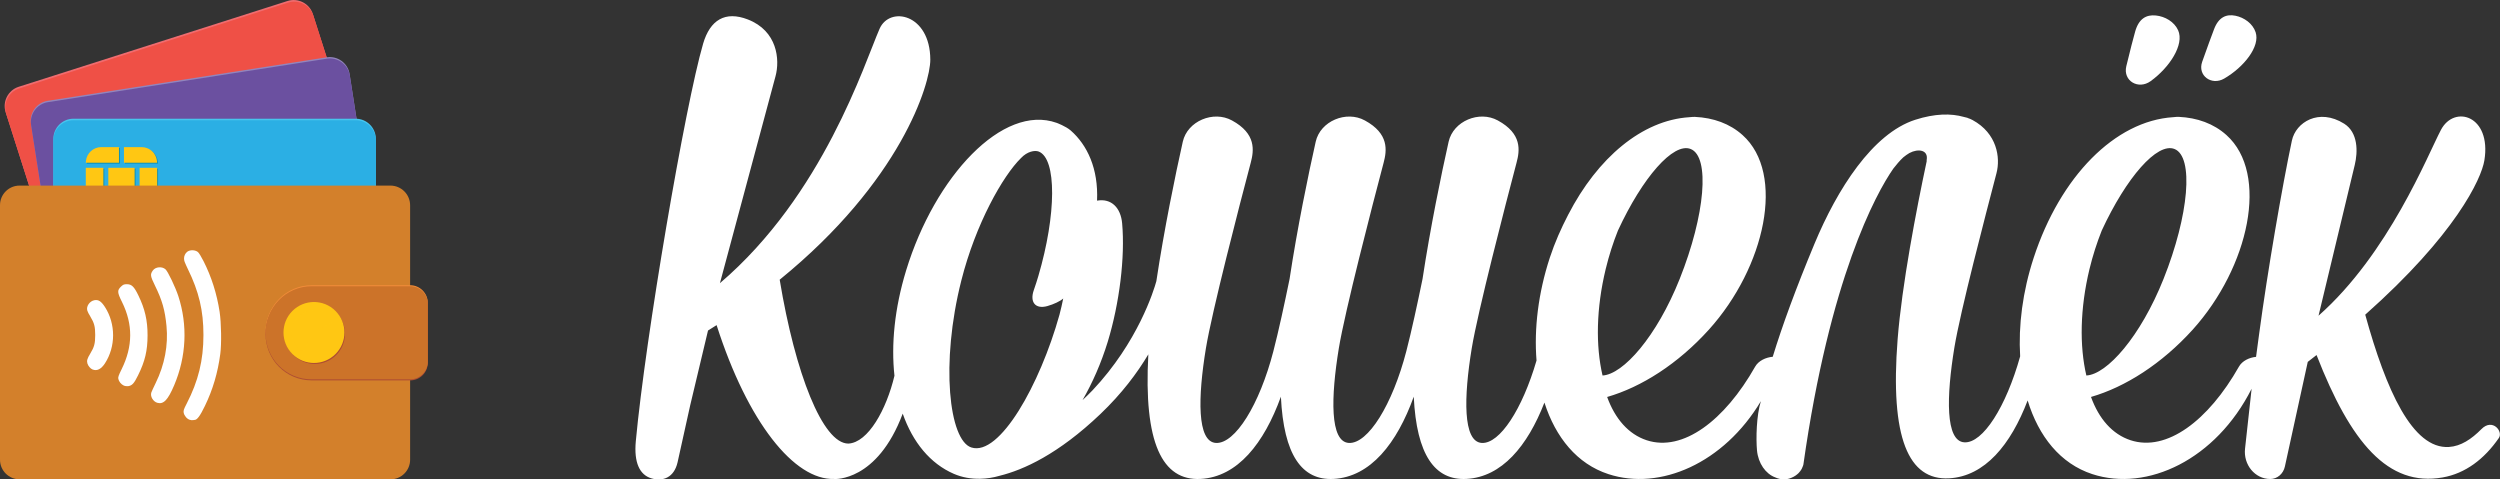 <?xml version="1.0" encoding="utf-8"?>
<!-- Generator: Adobe Illustrator 16.0.0, SVG Export Plug-In . SVG Version: 6.00 Build 0)  -->
<!DOCTYPE svg PUBLIC "-//W3C//DTD SVG 1.1//EN" "http://www.w3.org/Graphics/SVG/1.1/DTD/svg11.dtd">
<svg version="1.1" id="Layer_1" xmlns="http://www.w3.org/2000/svg" xmlns:xlink="http://www.w3.org/1999/xlink" x="0px" y="0px"
	 width="85px" height="16.3px" viewBox="0 0 85 16.3" enable-background="new 0 0 85 16.3" xml:space="preserve">
<rect x="0" y="0" width="85" height="16.3" fill="#333333" stroke="none"/>
<g>
	<path fill="#F06C6F" d="M12.012,7.033l-9.145,2.92C2.51,10.066,2.124,9.867,2.009,9.509L0.19,3.81
		C0.077,3.453,0.276,3.066,0.634,2.951l9.145-2.918c0.357-0.114,0.744,0.085,0.858,0.444l1.819,5.699
		C12.569,6.533,12.371,6.919,12.012,7.033"/>
	<path fill="#EF5046" d="M12.031,7.089l-9.144,2.92c-0.358,0.115-0.745-0.086-0.859-0.444L0.21,3.867
		C0.096,3.509,0.295,3.123,0.653,3.007l9.144-2.919c0.358-0.114,0.745,0.086,0.858,0.444l1.819,5.7
		C12.589,6.589,12.389,6.976,12.031,7.089"/>
	<path fill="#9285BD" d="M12.237,9.21l-9.484,1.479c-0.372,0.057-0.722-0.199-0.78-0.57L1.052,4.207
		C0.994,3.835,1.25,3.484,1.622,3.427l9.484-1.478c0.372-0.059,0.724,0.198,0.781,0.569l0.92,5.911
		C12.866,8.801,12.608,9.154,12.237,9.21"/>
	<path fill="#6B50A0" d="M12.243,9.258l-9.483,1.478c-0.372,0.057-0.723-0.199-0.78-0.57L1.058,4.254
		C1,3.882,1.256,3.532,1.628,3.474l9.484-1.478c0.371-0.058,0.723,0.198,0.78,0.569l0.92,5.912
		C12.871,8.849,12.614,9.201,12.243,9.258"/>
	<path fill="#46C5EE" d="M12.096,11.386H2.498c-0.376,0-0.684-0.308-0.684-0.684V4.72c0-0.376,0.307-0.684,0.684-0.684h9.598
		c0.376,0,0.683,0.308,0.683,0.684v5.982C12.779,11.079,12.473,11.386,12.096,11.386"/>
	<path fill="#2BAFE4" d="M12.096,11.439H2.498c-0.376,0-0.684-0.308-0.684-0.684V4.773c0-0.376,0.307-0.684,0.684-0.684h9.598
		c0.376,0,0.683,0.308,0.683,0.684v5.982C12.779,11.131,12.473,11.439,12.096,11.439"/>
	<path fill="#0C8EAF" d="M5.369,5.509c-0.026-0.271-0.25-0.476-0.522-0.476h-0.6v0.53h1.127L5.369,5.509z"/>
	<rect x="2.948" y="5.735" fill="#0C8EAF" width="0.599" height="1.022"/>
	<rect x="4.776" y="5.735" fill="#0C8EAF" width="0.599" height="1.022"/>
	<path fill="#0C8EAF" d="M2.948,6.929l0.005,0.055C2.979,7.255,3.204,7.46,3.475,7.46h0.6V6.929H2.948z"/>
	<path fill="#0C8EAF" d="M3.475,5.033c-0.271,0-0.497,0.205-0.522,0.477L2.948,5.564h1.127V5.033H3.475z"/>
	<path fill="#0C8EAF" d="M4.247,6.929V7.46h0.601c0.271,0,0.496-0.205,0.522-0.477l0.005-0.055H4.247z"/>
	<rect x="3.714" y="5.735" fill="#0C8EAF" width="0.894" height="1.022"/>
	<path fill="#FFC713" d="M5.338,5.479c-0.026-0.272-0.25-0.477-0.522-0.477H4.215v0.53h1.128L5.338,5.479z"/>
	<rect x="2.917" y="5.705" fill="#FFC713" width="0.598" height="1.023"/>
	<rect x="4.746" y="5.705" fill="#FFC713" width="0.598" height="1.023"/>
	<path fill="#FFC713" d="M2.917,6.899l0.004,0.054c0.026,0.271,0.251,0.477,0.523,0.477h0.6v-0.53H2.917z"/>
	<path fill="#FFC713" d="M3.444,5.002c-0.271,0-0.496,0.204-0.523,0.477L2.917,5.533h1.128v-0.53H3.444z"/>
	<path fill="#FFC713" d="M4.216,6.899v0.53h0.6c0.272,0,0.497-0.205,0.523-0.477l0.004-0.054H4.216z"/>
	<rect x="3.683" y="5.705" fill="#FFC713" width="0.894" height="1.023"/>
	<path fill="#D3802B" d="M0,15.63C0,16,0.3,16.298,0.67,16.298h12.604c0.37,0,0.67-0.299,0.67-0.668V6.98
		c0-0.369-0.3-0.67-0.67-0.67H0.665C0.297,6.31,0,6.609,0,6.975V15.63z"/>
	<path fill="#FFFFFF" d="M7.467,10.602C7.375,9.994,7.189,9.407,6.918,8.875c-0.068-0.135-0.15-0.27-0.183-0.3
		C6.654,8.499,6.482,8.486,6.379,8.55C6.346,8.572,6.311,8.611,6.285,8.664C6.25,8.735,6.249,8.833,6.279,8.906
		c0.027,0.065,0.064,0.152,0.105,0.235c0.38,0.774,0.533,1.419,0.533,2.249c0,0.858-0.174,1.566-0.57,2.334
		c-0.099,0.189-0.114,0.238-0.102,0.307c0.02,0.105,0.114,0.216,0.207,0.242c0.04,0.012,0.087,0.018,0.104,0.012
		c0.017-0.004,0.044-0.008,0.062-0.008c0.085,0,0.187-0.14,0.35-0.477c0.269-0.557,0.437-1.125,0.521-1.762
		C7.536,11.694,7.524,10.98,7.467,10.602"/>
	<path fill="#FFFFFF" d="M6.062,10.064C5.963,9.763,5.71,9.232,5.628,9.158C5.51,9.05,5.286,9.07,5.196,9.197
		C5.102,9.332,5.109,9.382,5.271,9.714c0.243,0.494,0.339,0.834,0.39,1.371c0.063,0.652-0.064,1.318-0.368,1.938
		c-0.072,0.148-0.139,0.293-0.149,0.325c-0.041,0.131,0.062,0.306,0.204,0.347c0.211,0.061,0.36-0.093,0.573-0.594
		C6.336,12.125,6.386,11.058,6.062,10.064"/>
	<path fill="#FFFFFF" d="M4.313,9.663c-0.096,0-0.125,0.013-0.193,0.076c-0.14,0.132-0.136,0.198,0.029,0.53
		c0.375,0.76,0.37,1.506-0.012,2.281c-0.104,0.211-0.127,0.273-0.114,0.332c0.021,0.094,0.097,0.186,0.184,0.226
		c0.04,0.018,0.105,0.027,0.147,0.022c0.137-0.02,0.204-0.092,0.339-0.367c0.238-0.481,0.323-0.84,0.324-1.361
		c0.001-0.507-0.09-0.904-0.313-1.359C4.56,9.744,4.476,9.663,4.313,9.663"/>
	<path fill="#FFFFFF" d="M3.209,10.207c-0.163,0.031-0.285,0.211-0.24,0.355c0.009,0.035,0.055,0.125,0.102,0.199
		c0.134,0.223,0.166,0.34,0.166,0.629s-0.032,0.408-0.166,0.628c-0.105,0.173-0.126,0.245-0.1,0.337
		c0.023,0.084,0.102,0.178,0.172,0.206c0.152,0.063,0.296-0.008,0.426-0.208c0.368-0.569,0.368-1.338,0.001-1.912
		C3.442,10.244,3.348,10.181,3.209,10.207"/>
	<path fill="#F08B38" d="M14.545,12.264c0,0.331-0.269,0.6-0.601,0.6h-3.344c-0.879,0-1.573-0.704-1.573-1.583v0.016
		c0-0.879,0.694-1.6,1.573-1.6h3.344c0.332,0,0.601,0.27,0.601,0.601V12.264z"/>
	<path fill="#AE4D32" d="M10.601,12.933c-0.879,0-1.573-0.704-1.573-1.583v0.017c0-0.879,0.694-1.6,1.573-1.6h3.344
		c0.332,0,0.601,0.268,0.601,0.6v1.967c0,0.331-0.269,0.6-0.601,0.6"/>
	<path fill="#CC7329" d="M14.545,12.298c0,0.332-0.269,0.6-0.601,0.6h-3.344c-0.879,0-1.573-0.703-1.573-1.582v0.016
		c0-0.879,0.694-1.6,1.573-1.6h3.344c0.332,0,0.601,0.268,0.601,0.6V12.298z"/>
	<path fill="#AE4D32" d="M11.43,10.625c0.401,0.401,0.401,1.051,0,1.451c-0.4,0.399-1.049,0.399-1.45,0
		c-0.399-0.4-0.399-1.05,0-1.451C10.381,10.224,11.03,10.224,11.43,10.625"/>
	<path fill="#FFC713" d="M11.407,10.572c0.405,0.405,0.405,1.062,0,1.466c-0.404,0.404-1.06,0.404-1.465,0
		c-0.404-0.404-0.404-1.061,0-1.466C10.347,10.167,11.003,10.167,11.407,10.572"/>
	<g opacity="0.52">
		<g>
			<defs>
				<rect id="SVGID_1_" x="9.917" y="10.542" width="1.386" height="1.393"/>
			</defs>
			<clipPath id="SVGID_2_">
				<use xlink:href="#SVGID_1_"  overflow="visible"/>
			</clipPath>
			<path clip-path="url(#SVGID_2_)" fill="#FFC713" d="M11.216,10.769c0.297,0.297-0.244,0.239-0.541,0.536
				c-0.297,0.298-0.238,0.837-0.535,0.54c-0.297-0.297-0.297-0.779,0-1.076C10.437,10.472,10.918,10.472,11.216,10.769"/>
		</g>
	</g>
	<path fill="#FFFFFF" d="M84.369,14.589c-0.344,0.346-0.698,0.582-1.105,0.608c-1.24,0.077-2.14-1.937-2.846-4.498
		c3.063-2.717,3.948-4.612,4.051-5.247c0.246-1.522-1.021-1.902-1.477-1.036c-0.457,0.87-1.775,4.206-4.162,6.318
		c0.33-1.378,0.957-3.983,1.232-5.128c0.107-0.445,0.117-1.1-0.361-1.401c-0.86-0.54-1.645-0.048-1.777,0.576
		c-0.327,1.54-0.826,4.431-1.113,6.57c-0.036,0.271-0.071,0.528-0.105,0.782c-0.232,0.023-0.471,0.136-0.582,0.332
		c-1.041,1.838-2.457,2.904-3.684,2.503c-0.622-0.204-1.078-0.731-1.346-1.472c1.166-0.336,2.407-1.127,3.459-2.289
		c1.916-2.127,2.61-5.301,1.146-6.615c-0.435-0.391-0.995-0.59-1.622-0.619c-0.033-0.002-0.111,0.002-0.189,0.011
		c-1.98,0.126-3.84,2.021-4.742,4.778c-0.379,1.156-0.523,2.309-0.461,3.354c-0.479,1.717-1.269,2.959-1.896,2.923
		c-0.651-0.036-0.612-1.562-0.341-3.217c0.205-1.251,1.053-4.478,1.433-5.936c0.139-0.53,0.017-1.353-0.813-1.804
		c-0.059-0.033-0.115-0.053-0.172-0.072l0.002-0.004c-0.009-0.002-0.02-0.004-0.027-0.006c-0.033-0.011-0.066-0.018-0.101-0.025
		c-0.433-0.123-0.98-0.119-1.655,0.098c-1.451,0.469-2.65,2.361-3.42,4.209c-0.629,1.51-1.098,2.787-1.422,3.848
		c-0.238,0.021-0.484,0.135-0.598,0.336c-1.041,1.838-2.459,2.904-3.686,2.503c-0.621-0.204-1.077-0.731-1.346-1.472
		c1.167-0.336,2.408-1.127,3.459-2.289c1.918-2.127,2.611-5.301,1.146-6.615c-0.435-0.391-0.994-0.59-1.621-0.619
		c-0.035-0.002-0.113,0.002-0.191,0.011c-1.603,0.102-3.118,1.376-4.117,3.315V7.289c0,0.002-0.003,0.012-0.004,0.018
		C53.08,7.76,52.865,8.24,52.693,8.763c-0.395,1.209-0.537,2.414-0.451,3.494c-0.482,1.654-1.249,2.836-1.861,2.803
		c-0.65-0.037-0.613-1.563-0.342-3.217c0.206-1.252,1.139-4.852,1.523-6.309c0.113-0.419,0.193-0.987-0.637-1.439
		c-0.631-0.346-1.514,0.021-1.672,0.724c-0.248,1.101-0.625,2.939-0.887,4.667c-0.174,0.845-0.373,1.768-0.551,2.455
		c-0.473,1.822-1.303,3.154-1.954,3.119c-0.651-0.037-0.612-1.563-0.341-3.217c0.205-1.252,1.137-4.852,1.523-6.309
		c0.111-0.419,0.191-0.987-0.638-1.439c-0.631-0.346-1.514,0.021-1.671,0.724c-0.248,1.101-0.627,2.939-0.888,4.666
		c-0.173,0.845-0.373,1.769-0.551,2.456c-0.472,1.822-1.302,3.154-1.953,3.119c-0.651-0.037-0.613-1.563-0.341-3.217
		c0.206-1.252,1.137-4.852,1.524-6.309c0.111-0.419,0.191-0.987-0.638-1.439c-0.631-0.346-1.514,0.021-1.672,0.724
		c-0.251,1.117-0.636,2.993-0.899,4.743c-0.083,0.305-0.625,2.071-2.168,3.707c-0.116,0.124-0.228,0.225-0.341,0.334
		c0.338-0.588,0.632-1.252,0.857-1.984c0.397-1.303,0.593-2.873,0.489-4.026c-0.046-0.524-0.363-0.858-0.853-0.771
		c0.049-1.092-0.334-1.892-0.895-2.385c-0.168-0.146-0.478-0.26-0.478-0.26c-1.831-0.654-4.14,1.816-5.119,5.02
		c-0.396,1.297-0.511,2.521-0.396,3.578c-0.271,1.143-0.893,2.275-1.569,2.307c-0.871-0.003-1.806-2.383-2.333-5.572
		c4.12-3.35,5.125-6.658,5.121-7.484c-0.006-1.56-1.382-1.831-1.725-1.047c-0.521,1.192-1.918,5.652-5.428,8.649
		c0.412-1.538,1.456-5.427,1.891-7.039c0.152-0.565,0.062-1.537-0.941-1.927c-0.775-0.301-1.285,0.021-1.52,0.818
		c-0.611,2.089-1.962,9.982-2.29,13.52c-0.068,0.731,0.131,1.147,0.533,1.265c0.39,0.113,0.766-0.027,0.886-0.542l0.431-1.946
		c0.213-0.899,0.43-1.809,0.605-2.539c0.097-0.061,0.197-0.122,0.292-0.184c1.058,3.306,2.643,5.277,3.996,5.23l-0.001,0.003
		c0.012-0.001,1.462,0.099,2.333-2.224c0.341,0.976,0.938,1.701,1.738,2.047c0.289,0.125,0.59,0.174,0.896,0.168
		c0.001,0,0.003,0,0.003,0c0.22-0.005,0.44-0.037,0.661-0.103c0.804-0.198,1.987-0.729,3.424-2.099
		c0.726-0.693,1.248-1.389,1.629-2.029c-0.165,3.011,0.471,4.306,1.778,4.236c1.254-0.066,2.157-1.213,2.729-2.796
		c0.095,1.984,0.714,2.853,1.79,2.796c1.255-0.066,2.157-1.213,2.727-2.796c0.096,1.984,0.717,2.853,1.793,2.796
		c1.199-0.064,2.077-1.119,2.65-2.596c0.381,1.189,1.113,2.086,2.174,2.432c1.759,0.576,3.924-0.369,5.186-2.48
		c-0.154,0.482-0.169,1.281-0.133,1.672c0.041,0.445,0.297,0.799,0.617,0.918c0.091,0.041,0.189,0.07,0.297,0.07
		c0.122,0,0.229-0.037,0.328-0.088c0.023-0.014,0.045-0.027,0.068-0.041c0.037-0.027,0.074-0.054,0.105-0.086
		c0.041-0.044,0.074-0.088,0.098-0.13c0.006-0.009,0.009-0.018,0.014-0.026c0.034-0.07,0.049-0.125,0.05-0.13
		c0-0.003,0.001-0.005,0.001-0.007c0.893-6.316,2.458-9.201,3.059-10.061c0.096-0.123,0.215-0.268,0.338-0.381
		c0.067-0.056,0.137-0.104,0.207-0.146c0.301-0.16,0.646-0.107,0.588,0.231c-0.004,0.022,0,0.03,0,0.046
		c-0.355,1.663-0.844,4.217-0.988,6.049c-0.264,3.369,0.37,4.807,1.748,4.734c1.215-0.066,2.1-1.143,2.672-2.648
		c0.374,1.225,1.115,2.15,2.196,2.504c1.872,0.613,4.206-0.494,5.419-2.901l-0.223,2.032c-0.063,0.551,0.338,1.036,0.857,1.036
		c0.238,0,0.443-0.175,0.497-0.423l0.162-0.741c0.21-0.948,0.443-2.022,0.616-2.818c0.104-0.079,0.199-0.155,0.299-0.233
		c1.16,2.979,2.433,4.49,4.288,4.162c0.771-0.135,1.417-0.625,1.909-1.34C85.117,14.672,84.746,14.207,84.369,14.589 M33.026,15.214
		c-0.757-0.243-1.054-2.856-0.342-5.672c0.487-1.93,1.415-3.566,2.029-4.167c0.215-0.229,0.471-0.273,0.604-0.222
		c0.615,0.243,0.603,2.139-0.013,4.232c-0.042,0.143-0.09,0.293-0.153,0.475c-0.148,0.418,0.056,0.659,0.458,0.547
		c0.222-0.063,0.441-0.166,0.541-0.258c-0.039,0.182-0.077,0.367-0.127,0.55C35.358,13.08,33.986,15.523,33.026,15.214
		 M54.594,9.146c0.111-0.459,0.252-0.896,0.416-1.307c0.835-1.805,1.884-3.008,2.473-2.773c0.662,0.263,0.495,2.24-0.373,4.416
		c-0.783,1.965-1.924,3.249-2.624,3.285C54.252,11.757,54.269,10.492,54.594,9.146 M71.043,9.146
		c0.111-0.459,0.253-0.896,0.416-1.307c0.836-1.805,1.885-3.008,2.474-2.773c0.661,0.263,0.495,2.24-0.372,4.416
		c-0.784,1.965-1.924,3.249-2.625,3.285C70.701,11.757,70.719,10.492,71.043,9.146"/>
	<path fill="#FFFFFF" d="M73.119,2.761c0.65-0.469,1.153-1.248,0.938-1.73c-0.131-0.293-0.448-0.474-0.761-0.505
		c-0.322-0.032-0.576,0.107-0.7,0.545c-0.073,0.26-0.163,0.608-0.302,1.182C72.176,2.75,72.703,3.059,73.119,2.761"/>
	<path fill="#FFFFFF" d="M75.62,2.673c0.673-0.389,1.232-1.092,1.071-1.577c-0.098-0.295-0.388-0.501-0.686-0.561
		c-0.307-0.062-0.57,0.043-0.727,0.458c-0.094,0.246-0.224,0.601-0.404,1.109C74.709,2.57,75.191,2.92,75.62,2.673"/>
</g>
</svg>
